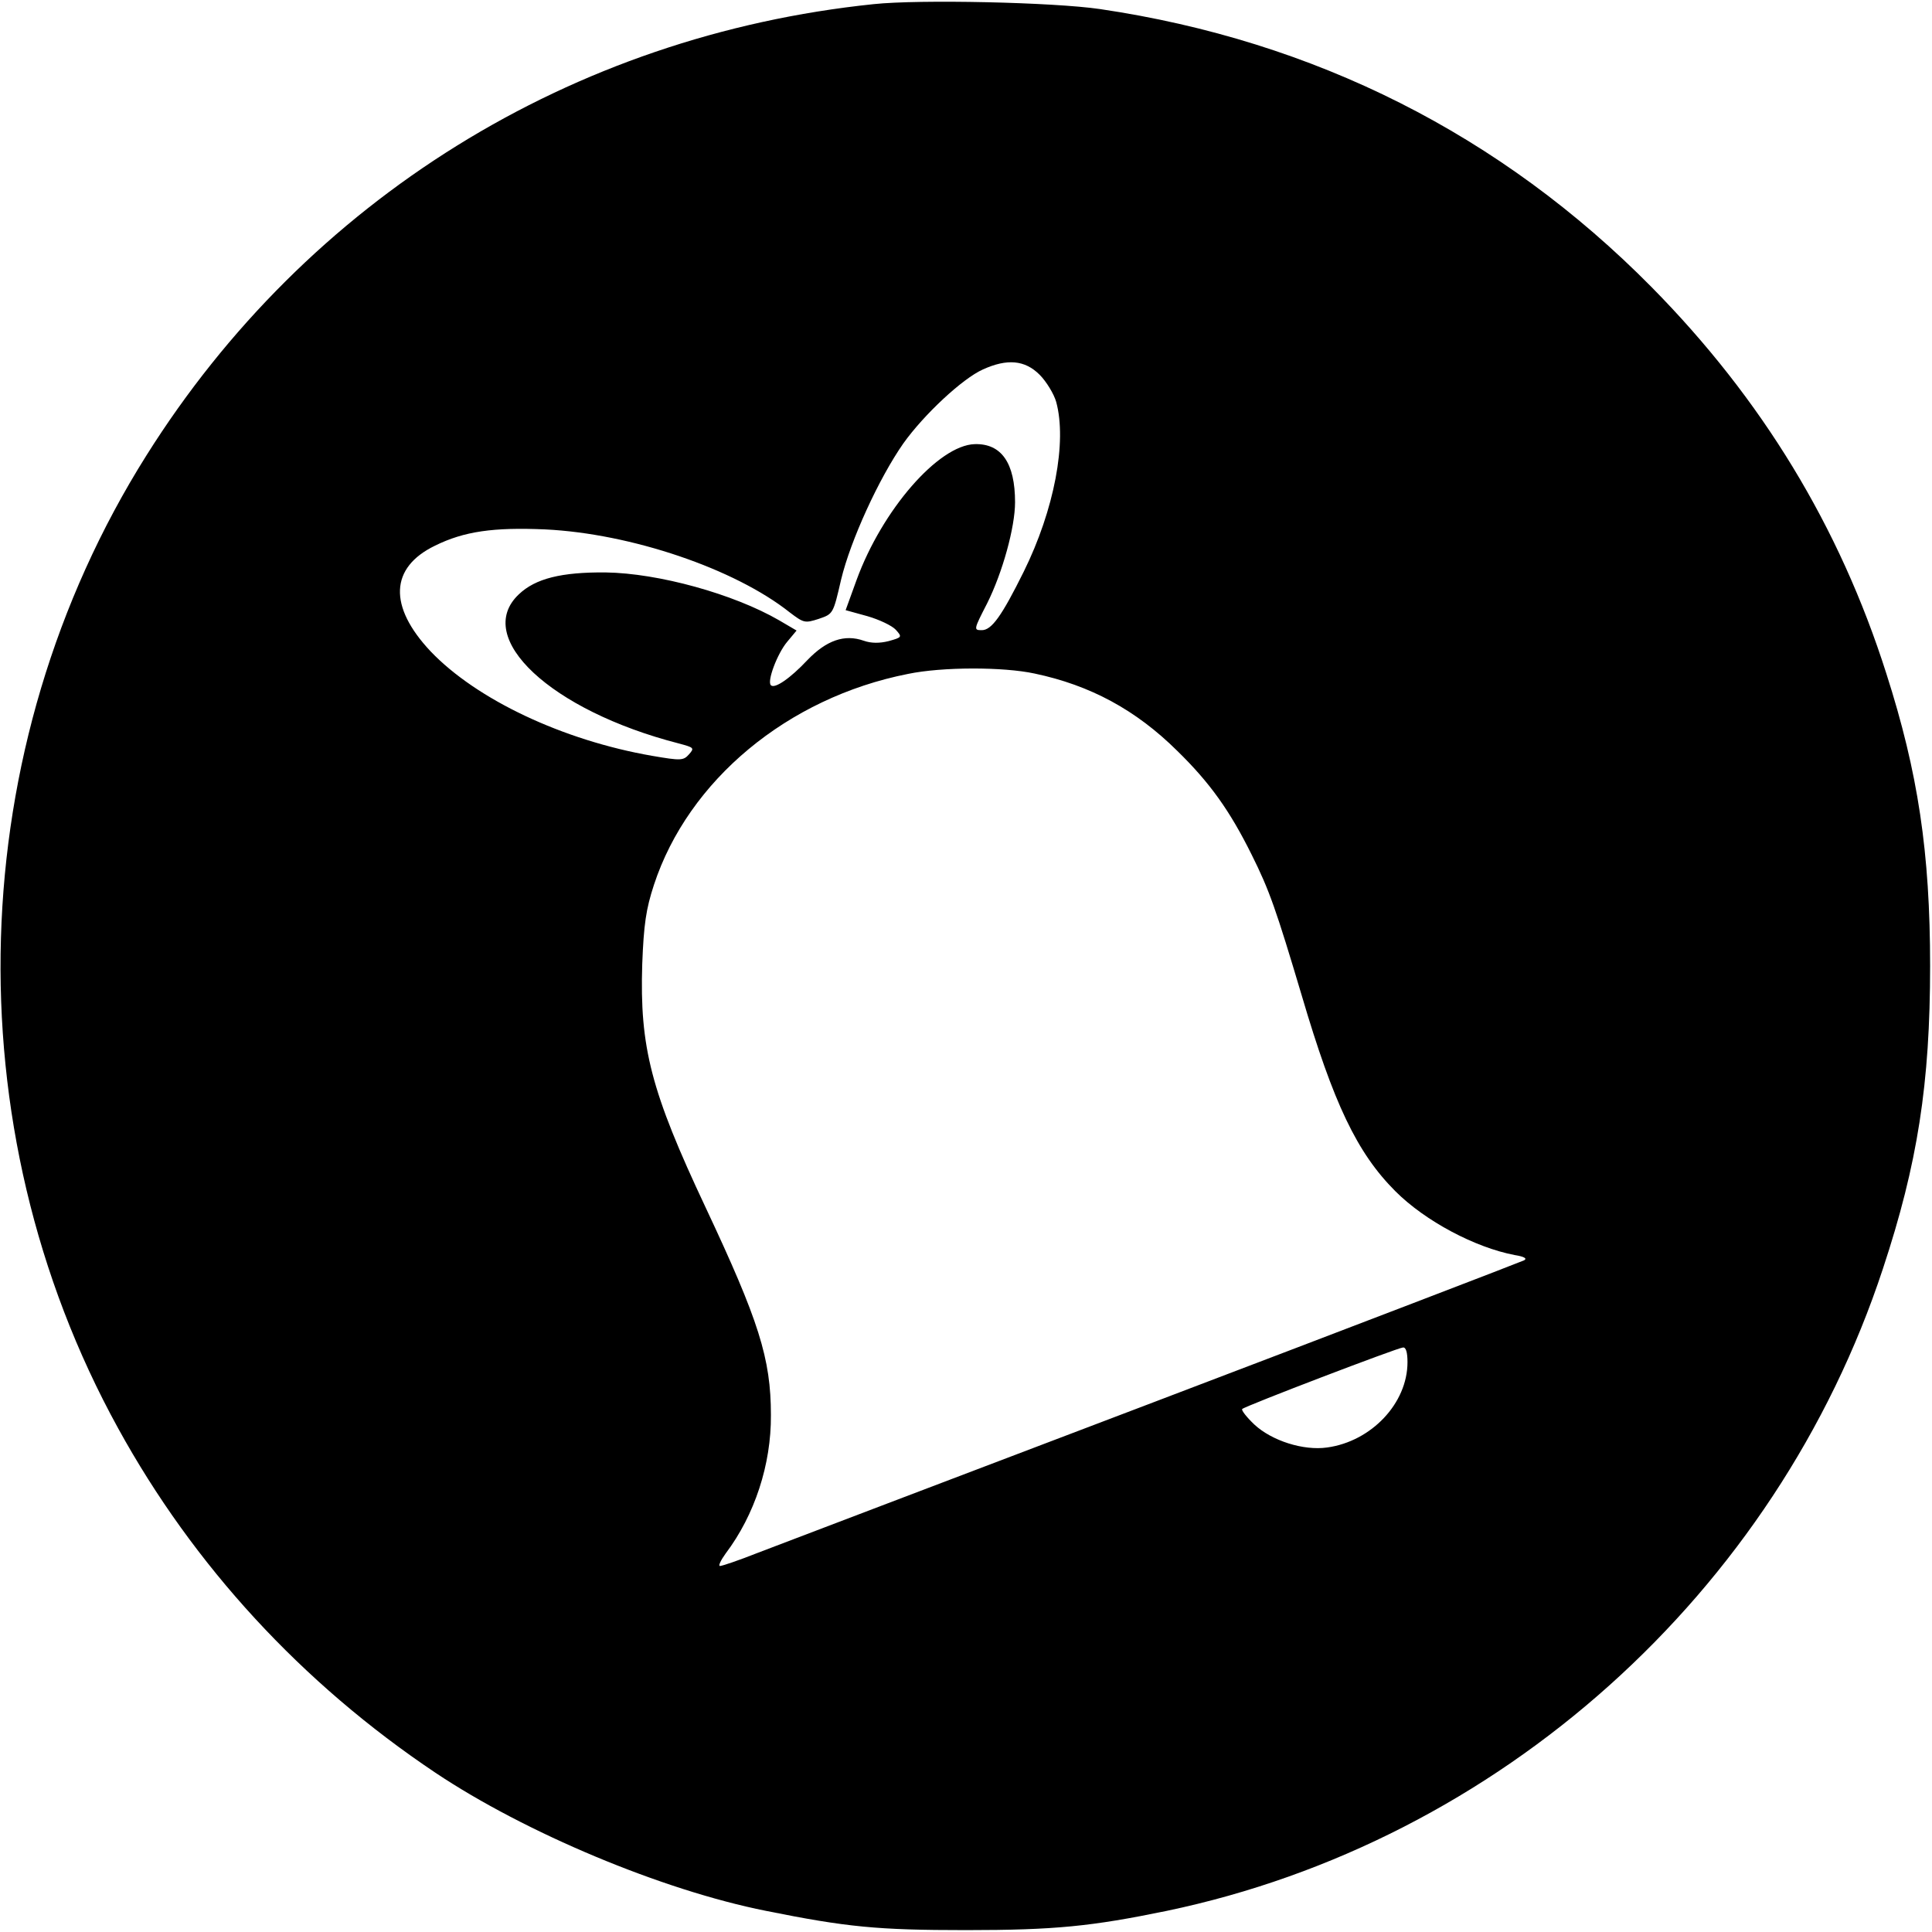 <?xml version="1.0" standalone="no"?>
<!DOCTYPE svg PUBLIC "-//W3C//DTD SVG 20010904//EN"
 "http://www.w3.org/TR/2001/REC-SVG-20010904/DTD/svg10.dtd">
<svg version="1.0" xmlns="http://www.w3.org/2000/svg"
 width="512pt" height="512pt" viewBox="0 0 512 512"
 preserveAspectRatio="xMidYMid meet">
<g transform="translate(0,512) scale(0.1,-0.1)"
fill="#000000" stroke="none">
<path d="M2315 5109 c-800 -83 -1501 -518 -1927 -1196 -487 -774 -516 -1777
-75 -2578 200 -364 487 -676 841 -913 238 -159 600 -311 876 -366 214 -43 295
-51 530 -51 236 0 333 10 532 51 880 184 1615 842 1898 1702 92 278 125 491
125 802 0 301 -32 513 -116 775 -124 390 -330 728 -622 1024 -399 404 -893
653 -1462 737 -123 18 -478 26 -600 13z m440 -982 c18 -18 38 -51 44 -72 29
-106 -5 -286 -86 -450 -58 -117 -85 -155 -111 -155 -22 0 -22 1 14 71 41 82
74 202 74 268 0 104 -36 156 -107 154 -96 -3 -245 -174 -313 -360 l-29 -80 58
-16 c31 -9 65 -25 75 -36 17 -19 17 -20 -19 -30 -24 -6 -46 -6 -66 1 -51 18
-99 1 -149 -51 -46 -49 -87 -77 -97 -67 -11 10 17 84 43 115 l25 30 -46 27
c-121 70 -320 125 -460 127 -117 1 -186 -16 -230 -58 -122 -115 85 -308 423
-395 41 -11 43 -12 28 -29 -15 -17 -22 -17 -98 -4 -236 41 -465 149 -587 277
-112 119 -108 222 12 280 77 38 155 49 292 43 227 -11 502 -104 648 -220 37
-28 40 -29 77 -17 38 13 38 13 59 104 25 104 100 268 165 361 55 77 157 172
211 196 64 29 111 25 150 -14z m-13 -792 c147 -31 268 -96 378 -205 86 -84
139 -158 197 -275 47 -94 65 -146 133 -374 84 -285 146 -416 248 -518 79 -79
211 -149 316 -169 25 -4 34 -9 25 -14 -8 -4 -448 -173 -979 -375 -531 -202
-1005 -382 -1054 -401 -48 -19 -92 -34 -98 -34 -5 0 2 15 15 33 77 102 121
236 120 367 0 150 -32 250 -173 550 -145 308 -175 424 -168 645 4 105 10 146
31 210 91 277 354 496 673 559 91 19 253 19 336 1z m988 -1825 c0 -109 -96
-210 -213 -226 -63 -9 -147 18 -193 61 -20 19 -35 38 -32 41 8 8 411 162 426
163 8 1 12 -13 12 -39z"/>
</g>
</svg>
